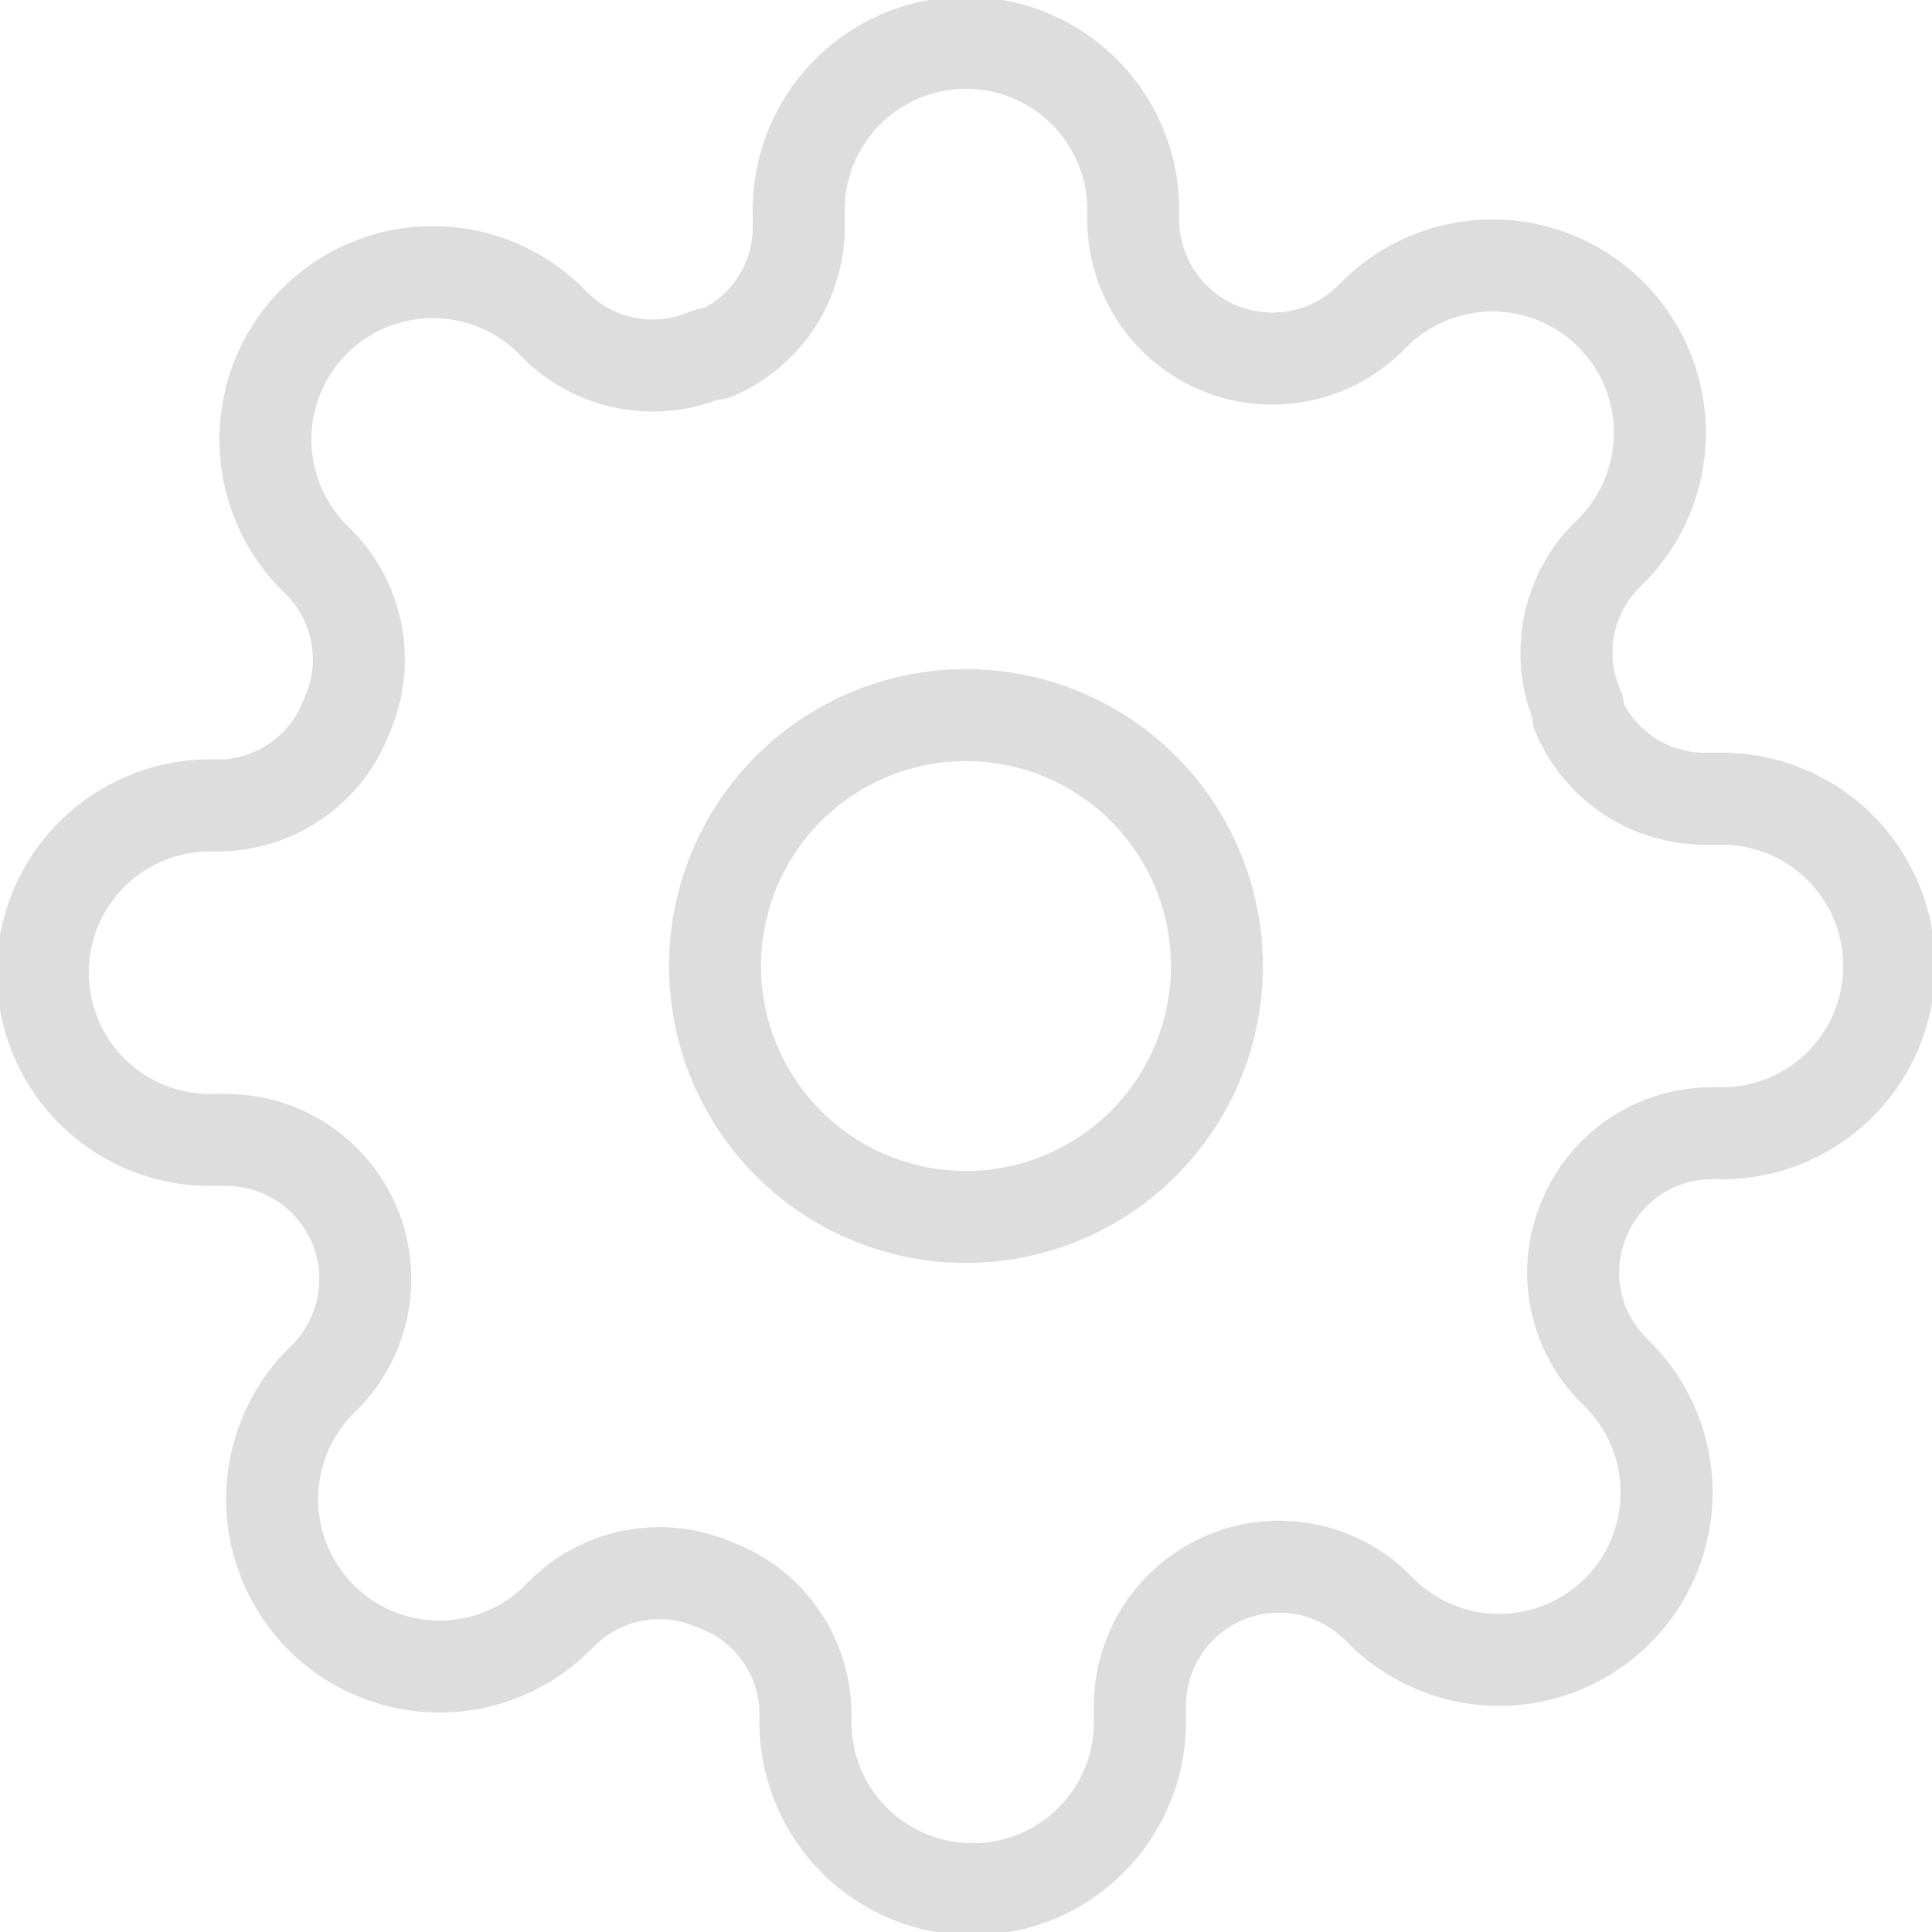 <svg xmlns="http://www.w3.org/2000/svg" width="31.505" height="31.505" viewBox="0 0 31.505 31.505">
  <g id="Settings_Icon" data-name="Settings Icon" transform="translate(0.75 0.75)">
    <path id="Teeth" d="M26.595,20.594a2.25,2.25,0,0,0,.45,2.482l.082.082a2.729,2.729,0,1,1-3.86,3.86l-.082-.082a2.269,2.269,0,0,0-3.846,1.609v.232a2.728,2.728,0,1,1-5.455,0v-.123a2.25,2.25,0,0,0-1.473-2.059,2.25,2.25,0,0,0-2.482.45l-.082.082a2.729,2.729,0,1,1-3.86-3.86l.082-.082A2.269,2.269,0,0,0,4.46,19.339H4.228a2.728,2.728,0,1,1,0-5.455H4.35A2.25,2.25,0,0,0,6.41,12.411a2.25,2.25,0,0,0-.45-2.482l-.082-.082a2.729,2.729,0,1,1,3.86-3.86l.082.082a2.25,2.25,0,0,0,2.482.45h.109A2.25,2.25,0,0,0,13.775,4.46V4.228a2.728,2.728,0,1,1,5.455,0V4.35A2.269,2.269,0,0,0,23.076,5.96l.082-.082a2.729,2.729,0,1,1,3.86,3.86l-.082.082a2.25,2.25,0,0,0-.45,2.482v.109a2.25,2.25,0,0,0,2.059,1.364h.232a2.728,2.728,0,1,1,0,5.455h-.123a2.25,2.25,0,0,0-2.059,1.364Z" transform="translate(-1.5 -1.5)" fill="none" stroke="#ddd" stroke-linecap="round" stroke-linejoin="round" stroke-width="1.5"/>
    <path id="Hole" d="M21.683,17.592A4.092,4.092,0,1,1,17.592,13.5,4.092,4.092,0,0,1,21.683,17.592Z" transform="translate(-2.589 -2.589)" fill="none" stroke="#ddd" stroke-linecap="round" stroke-linejoin="round" stroke-width="1.5"/>
  </g>
</svg>
